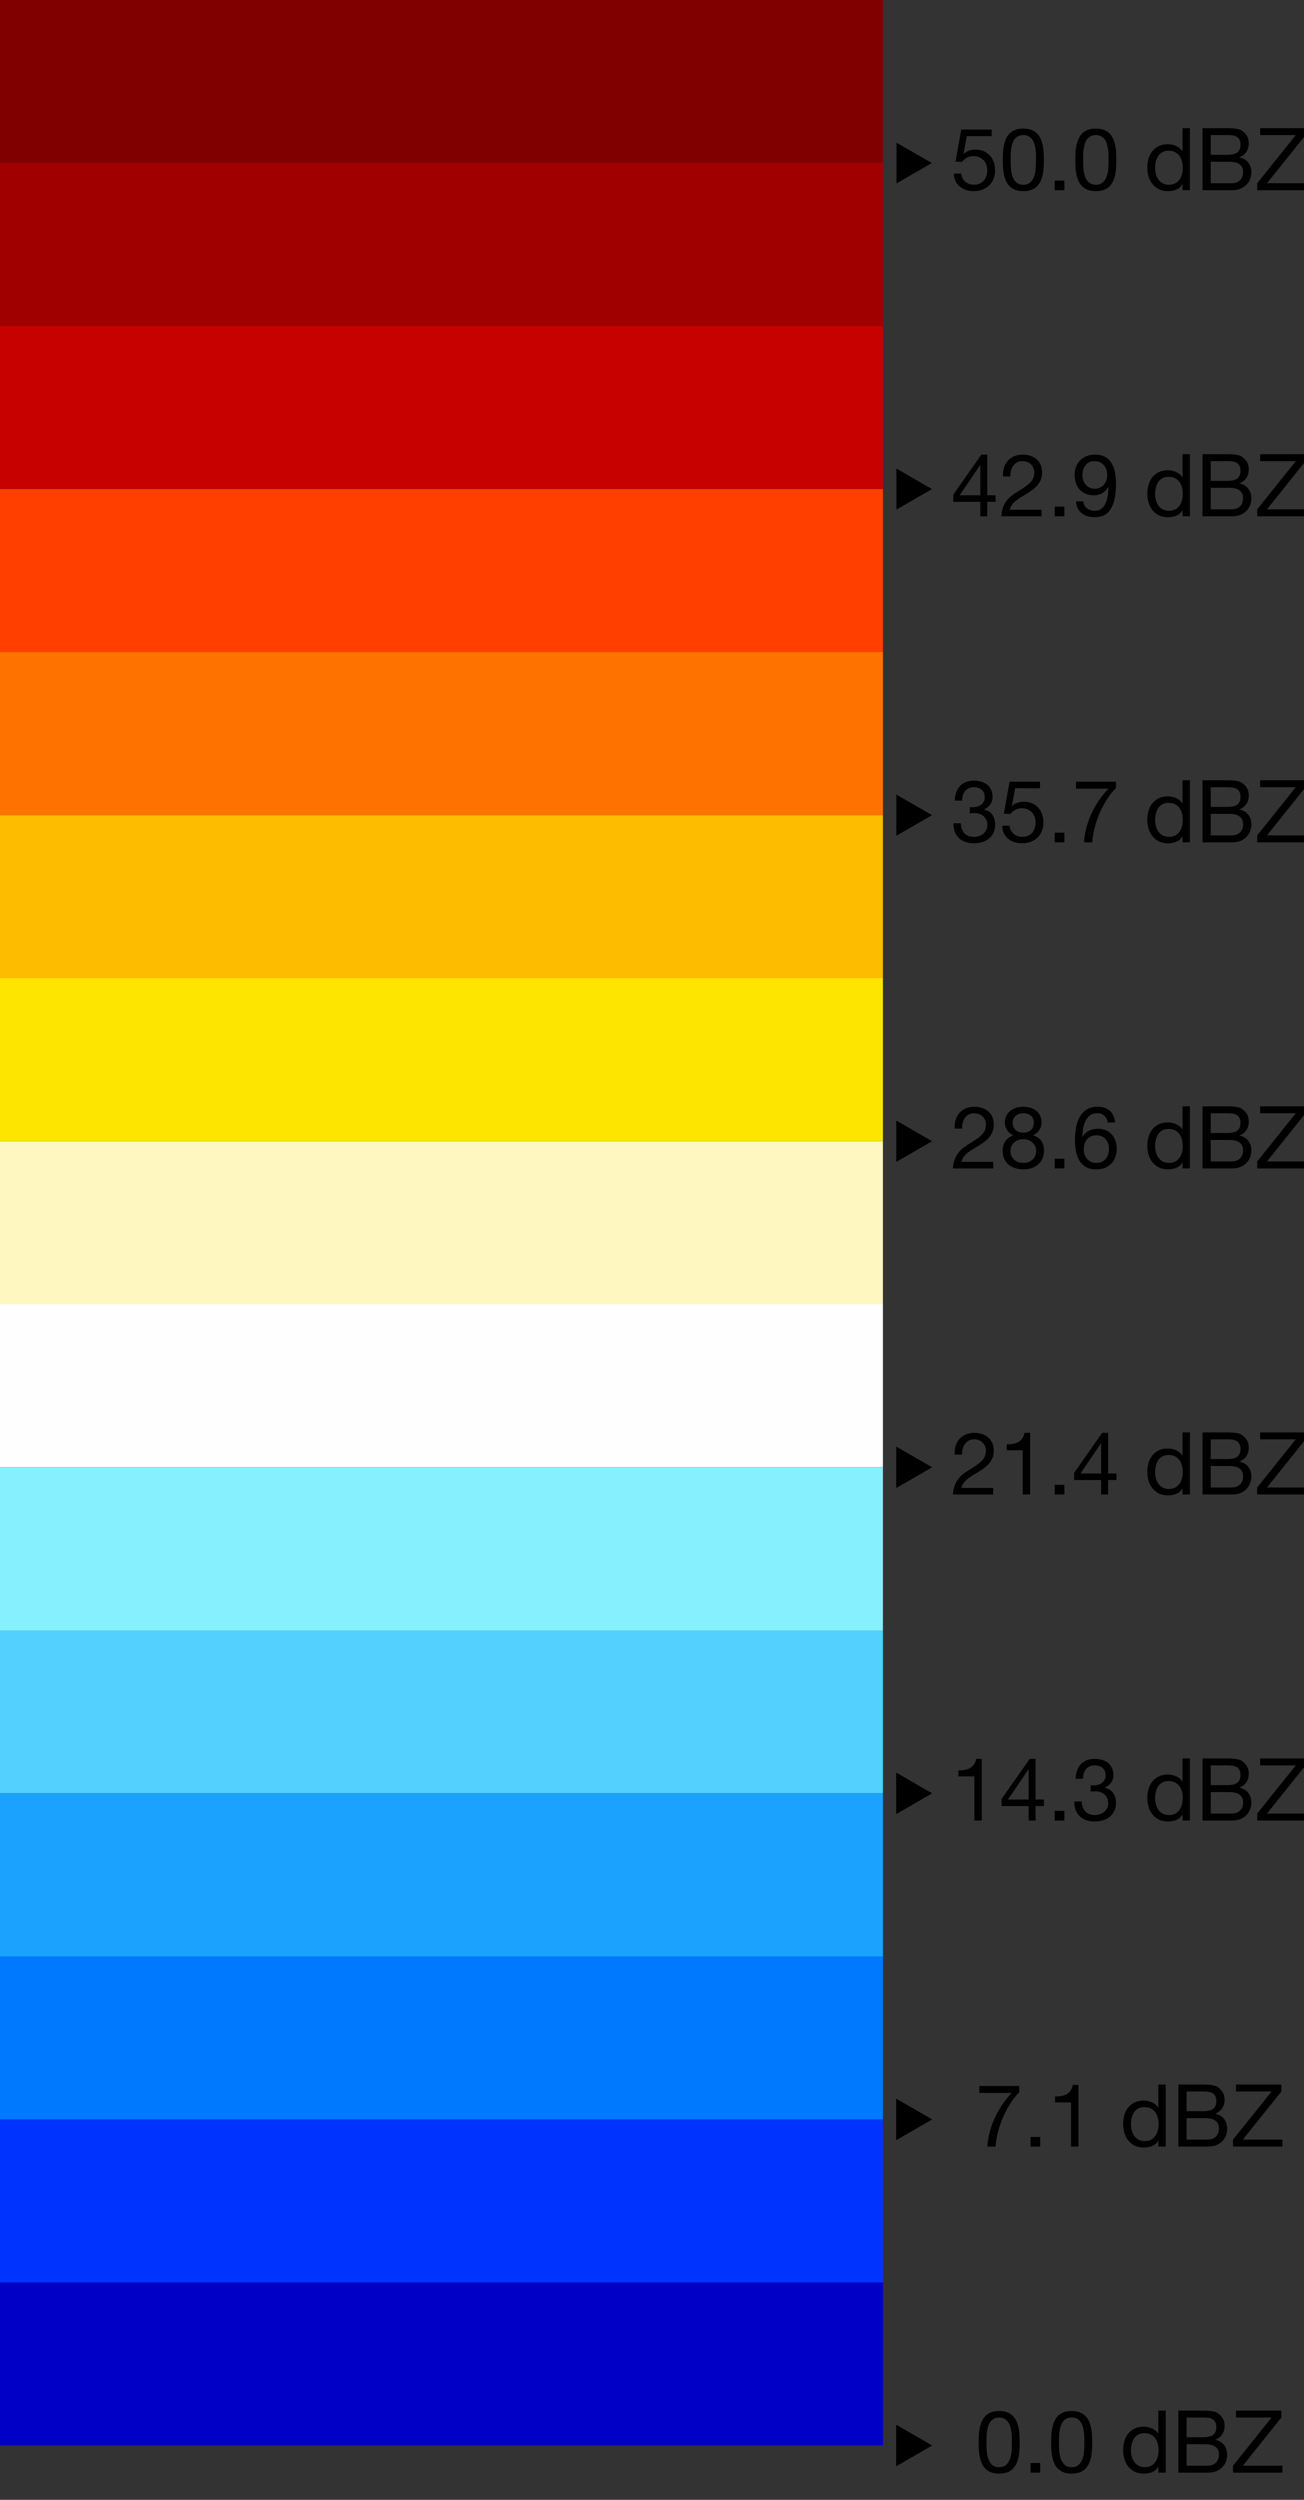 <?xml version="1.0" encoding="UTF-8"?>
<svg xmlns="http://www.w3.org/2000/svg" xmlns:xlink="http://www.w3.org/1999/xlink" width="960pt" height="1840pt" viewBox="0 0 960 1840" version="1.1">
<rect x="0" y="0" width="960" height="1840" fill="#333333" stroke="none"/>
<defs>
<g>
<symbol overflow="visible" id="glyph0-0">
<path style="stroke:none;" d="M 26.176 -42.625 L 6.527 -42.625 L 6.527 -3.008 L 26.176 -3.008 Z M 29.441 -45.566 L 29.441 -0.062 L 3.266 -0.062 L 3.266 -45.566 Z M 29.441 -45.566 "/>
</symbol>
<symbol overflow="visible" id="glyph0-1">
<g>
</g>
</symbol>
<symbol overflow="visible" id="glyph0-2">
<path style="stroke:none;" d="M 8.449 -22.336 C 8.449 -23.445 8.457 -24.672 8.48 -26.016 C 8.5 -27.359 8.609 -28.703 8.801 -30.047 C 8.992 -31.391 9.27 -32.703 9.633 -33.984 C 9.996 -35.266 10.527 -36.383 11.23 -37.344 C 11.934 -38.305 12.82 -39.082 13.887 -39.68 C 14.953 -40.277 16.258 -40.574 17.793 -40.574 C 19.328 -40.574 20.629 -40.277 21.695 -39.68 C 22.762 -39.082 23.648 -38.305 24.352 -37.344 C 25.055 -36.383 25.59 -35.266 25.953 -33.984 C 26.316 -32.703 26.594 -31.391 26.785 -30.047 C 26.977 -28.703 27.082 -27.359 27.105 -26.016 C 27.125 -24.672 27.137 -23.445 27.137 -22.336 C 27.137 -20.629 27.082 -18.719 26.977 -16.609 C 26.871 -14.496 26.527 -12.512 25.953 -10.656 C 25.375 -8.801 24.449 -7.23 23.168 -5.953 C 21.887 -4.672 20.098 -4.031 17.793 -4.031 C 15.488 -4.031 13.695 -4.672 12.414 -5.953 C 11.137 -7.23 10.207 -8.801 9.633 -10.656 C 9.055 -12.512 8.715 -14.496 8.609 -16.609 C 8.5 -18.719 8.449 -20.629 8.449 -22.336 Z M 2.688 -22.273 C 2.688 -20.609 2.73 -18.879 2.816 -17.09 C 2.902 -15.297 3.113 -13.547 3.457 -11.84 C 3.797 -10.133 4.289 -8.523 4.93 -7.008 C 5.57 -5.492 6.441 -4.16 7.551 -3.008 C 8.66 -1.855 10.059 -0.949 11.742 -0.289 C 13.43 0.371 15.445 0.703 17.793 0.703 C 20.184 0.703 22.207 0.375 23.871 -0.289 C 25.535 -0.949 26.922 -1.855 28.031 -3.008 C 29.141 -4.16 30.016 -5.492 30.656 -7.008 C 31.297 -8.523 31.785 -10.133 32.129 -11.84 C 32.469 -13.547 32.684 -15.297 32.77 -17.09 C 32.855 -18.879 32.895 -20.609 32.895 -22.273 C 32.895 -23.938 32.852 -25.664 32.77 -27.457 C 32.684 -29.25 32.469 -30.996 32.129 -32.703 C 31.785 -34.41 31.297 -36.031 30.656 -37.566 C 30.016 -39.102 29.141 -40.449 28.031 -41.602 C 26.922 -42.754 25.523 -43.668 23.84 -44.352 C 22.156 -45.035 20.137 -45.375 17.793 -45.375 C 15.445 -45.375 13.43 -45.035 11.742 -44.352 C 10.059 -43.668 8.66 -42.754 7.551 -41.602 C 6.441 -40.449 5.566 -39.105 4.93 -37.566 C 4.289 -36.031 3.797 -34.41 3.457 -32.703 C 3.113 -30.996 2.902 -29.246 2.816 -27.457 C 2.73 -25.664 2.688 -23.938 2.688 -22.273 Z M 2.688 -22.273 "/>
</symbol>
<symbol overflow="visible" id="glyph0-3">
<path style="stroke:none;" d="M 5.312 -7.105 L 5.312 0 L 12.414 0 L 12.414 -7.105 Z M 5.312 -7.105 "/>
</symbol>
<symbol overflow="visible" id="glyph0-4">
<path style="stroke:none;" d="M 8.062 -16.258 C 8.062 -17.879 8.234 -19.457 8.574 -20.992 C 8.918 -22.527 9.473 -23.895 10.238 -25.09 C 11.008 -26.285 12.031 -27.242 13.312 -27.969 C 14.594 -28.695 16.148 -29.055 17.984 -29.055 C 19.863 -29.055 21.461 -28.703 22.785 -28 C 24.105 -27.297 25.184 -26.367 26.016 -25.215 C 26.848 -24.062 27.457 -22.73 27.84 -21.215 C 28.223 -19.699 28.414 -18.133 28.414 -16.512 C 28.414 -14.977 28.234 -13.461 27.871 -11.969 C 27.508 -10.477 26.922 -9.141 26.113 -7.969 C 25.301 -6.793 24.258 -5.844 22.977 -5.121 C 21.695 -4.395 20.137 -4.031 18.305 -4.031 C 16.555 -4.031 15.031 -4.375 13.727 -5.055 C 12.426 -5.738 11.359 -6.656 10.527 -7.809 C 9.695 -8.961 9.078 -10.273 8.672 -11.742 C 8.266 -13.215 8.062 -14.719 8.062 -16.258 Z M 33.664 0 L 33.664 -45.695 L 28.223 -45.695 L 28.223 -28.672 L 28.098 -28.672 C 27.5 -29.652 26.762 -30.477 25.887 -31.137 C 25.012 -31.797 24.086 -32.332 23.105 -32.734 C 22.125 -33.141 21.141 -33.43 20.16 -33.602 C 19.18 -33.77 18.262 -33.855 17.406 -33.855 C 14.891 -33.855 12.684 -33.398 10.785 -32.48 C 8.887 -31.562 7.309 -30.324 6.047 -28.77 C 4.789 -27.211 3.852 -25.387 3.23 -23.297 C 2.613 -21.207 2.305 -18.988 2.305 -16.641 C 2.305 -14.293 2.625 -12.074 3.266 -9.984 C 3.906 -7.895 4.852 -6.059 6.113 -4.48 C 7.371 -2.902 8.949 -1.645 10.848 -0.703 C 12.746 0.234 14.977 0.703 17.535 0.703 C 19.84 0.703 21.953 0.297 23.871 -0.512 C 25.793 -1.324 27.199 -2.645 28.098 -4.48 L 28.223 -4.48 L 28.223 0 Z M 33.664 0 "/>
</symbol>
<symbol overflow="visible" id="glyph0-5">
<path style="stroke:none;" d="M 11.07 -26.047 L 11.07 -40.574 L 23.23 -40.574 C 24.555 -40.574 25.801 -40.5 26.977 -40.352 C 28.148 -40.203 29.184 -39.871 30.078 -39.359 C 30.977 -38.848 31.68 -38.121 32.191 -37.184 C 32.703 -36.246 32.961 -34.965 32.961 -33.344 C 32.961 -30.91 32.203 -29.09 30.688 -27.871 C 29.172 -26.656 26.688 -26.047 23.23 -26.047 Z M 4.992 -45.695 L 4.992 0 L 27.07 0 C 29.332 0 31.328 -0.375 33.055 -1.121 C 34.785 -1.867 36.234 -2.848 37.406 -4.062 C 38.582 -5.281 39.465 -6.676 40.062 -8.258 C 40.66 -9.836 40.961 -11.457 40.961 -13.121 C 40.961 -15.938 40.215 -18.324 38.719 -20.289 C 37.227 -22.25 35.07 -23.531 32.258 -24.129 L 32.258 -24.258 C 34.434 -25.109 36.105 -26.422 37.281 -28.191 C 38.453 -29.961 39.039 -32.062 39.039 -34.496 C 39.039 -36.801 38.516 -38.742 37.473 -40.32 C 36.426 -41.898 35.156 -43.137 33.664 -44.031 C 32.98 -44.457 32.16 -44.777 31.199 -44.992 C 30.238 -45.207 29.207 -45.367 28.098 -45.473 C 26.988 -45.578 25.867 -45.645 24.734 -45.664 C 23.605 -45.684 22.551 -45.695 21.566 -45.695 Z M 11.07 -5.121 L 11.07 -20.93 L 24.961 -20.93 C 26.242 -20.93 27.477 -20.812 28.672 -20.574 C 29.867 -20.34 30.922 -19.938 31.84 -19.359 C 32.758 -18.785 33.492 -18.004 34.047 -17.023 C 34.602 -16.043 34.879 -14.805 34.879 -13.312 C 34.879 -10.754 34.121 -8.746 32.609 -7.297 C 31.094 -5.844 28.992 -5.121 26.305 -5.121 Z M 11.07 -5.121 "/>
</symbol>
<symbol overflow="visible" id="glyph0-6">
<path style="stroke:none;" d="M 1.406 -5.121 L 1.406 0 L 37.762 0 L 37.762 -5.121 L 8.641 -5.121 L 36.992 -40.574 L 36.992 -45.695 L 3.586 -45.695 L 3.586 -40.574 L 29.824 -40.574 Z M 1.406 -5.121 "/>
</symbol>
<symbol overflow="visible" id="glyph0-7">
<path style="stroke:none;" d="M 32.574 -39.938 L 32.574 -44.609 L 3.199 -44.609 L 3.199 -39.488 L 27.008 -39.488 C 24.617 -36.973 22.391 -34.219 20.32 -31.23 C 18.25 -28.246 16.426 -25.078 14.848 -21.727 C 13.27 -18.379 11.98 -14.879 10.977 -11.23 C 9.973 -7.582 9.344 -3.84 9.09 0 L 15.168 0 C 15.383 -3.543 15.98 -7.188 16.961 -10.945 C 17.941 -14.699 19.211 -18.348 20.77 -21.887 C 22.324 -25.43 24.105 -28.758 26.113 -31.871 C 28.117 -34.988 30.273 -37.676 32.574 -39.938 Z M 32.574 -39.938 "/>
</symbol>
<symbol overflow="visible" id="glyph0-8">
<path style="stroke:none;" d="M 22.785 0 L 22.785 -45.375 L 18.625 -45.375 C 18.324 -43.668 17.77 -42.262 16.961 -41.152 C 16.148 -40.043 15.156 -39.168 13.984 -38.527 C 12.812 -37.887 11.5 -37.449 10.047 -37.215 C 8.598 -36.98 7.105 -36.863 5.566 -36.863 L 5.566 -32.512 L 17.344 -32.512 L 17.344 0 Z M 22.785 0 "/>
</symbol>
<symbol overflow="visible" id="glyph0-9">
<path style="stroke:none;" d="M 21.695 -15.426 L 6.465 -15.426 L 21.566 -37.633 L 21.695 -37.633 Z M 26.816 -15.426 L 26.816 -45.375 L 22.465 -45.375 L 1.793 -15.871 L 1.793 -10.625 L 21.695 -10.625 L 21.695 0 L 26.816 0 L 26.816 -10.625 L 32.961 -10.625 L 32.961 -15.426 Z M 26.816 -15.426 "/>
</symbol>
<symbol overflow="visible" id="glyph0-10">
<path style="stroke:none;" d="M 13.953 -25.922 L 13.953 -21.312 C 14.977 -21.441 16.062 -21.504 17.215 -21.504 C 18.582 -21.504 19.852 -21.324 21.023 -20.961 C 22.195 -20.598 23.211 -20.043 24.062 -19.297 C 24.918 -18.551 25.602 -17.633 26.113 -16.543 C 26.625 -15.457 26.879 -14.207 26.879 -12.801 C 26.879 -11.434 26.613 -10.207 26.078 -9.121 C 25.547 -8.031 24.832 -7.113 23.938 -6.367 C 23.039 -5.621 21.996 -5.047 20.801 -4.641 C 19.605 -4.234 18.348 -4.031 17.023 -4.031 C 13.91 -4.031 11.543 -4.961 9.922 -6.816 C 8.301 -8.672 7.445 -11.07 7.359 -14.016 L 1.922 -14.016 C 1.879 -11.668 2.207 -9.578 2.91 -7.742 C 3.617 -5.91 4.629 -4.363 5.953 -3.105 C 7.273 -1.848 8.875 -0.895 10.754 -0.258 C 12.629 0.383 14.719 0.703 17.023 0.703 C 19.156 0.703 21.172 0.414 23.07 -0.16 C 24.969 -0.734 26.625 -1.602 28.031 -2.754 C 29.441 -3.906 30.559 -5.344 31.391 -7.07 C 32.223 -8.801 32.641 -10.793 32.641 -13.055 C 32.641 -15.785 31.969 -18.156 30.625 -20.16 C 29.281 -22.164 27.223 -23.465 24.449 -24.062 L 24.449 -24.191 C 26.242 -25.004 27.734 -26.199 28.93 -27.777 C 30.125 -29.355 30.719 -31.168 30.719 -33.215 C 30.719 -35.305 30.367 -37.121 29.664 -38.656 C 28.961 -40.191 27.988 -41.449 26.754 -42.434 C 25.516 -43.414 24.055 -44.148 22.367 -44.641 C 20.684 -45.133 18.859 -45.375 16.895 -45.375 C 14.633 -45.375 12.641 -45.012 10.91 -44.289 C 9.184 -43.562 7.742 -42.559 6.594 -41.281 C 5.441 -40 4.555 -38.465 3.938 -36.672 C 3.316 -34.879 2.965 -32.895 2.879 -30.719 L 8.32 -30.719 C 8.32 -32.043 8.492 -33.301 8.832 -34.496 C 9.172 -35.691 9.695 -36.734 10.398 -37.633 C 11.102 -38.527 12 -39.242 13.09 -39.777 C 14.176 -40.309 15.445 -40.574 16.895 -40.574 C 19.199 -40.574 21.121 -39.969 22.656 -38.754 C 24.191 -37.535 24.961 -35.711 24.961 -33.281 C 24.961 -32.086 24.727 -31.02 24.258 -30.078 C 23.789 -29.141 23.156 -28.363 22.367 -27.742 C 21.578 -27.125 20.66 -26.656 19.617 -26.336 C 18.57 -26.016 17.473 -25.855 16.32 -25.855 L 15.168 -25.855 C 14.953 -25.855 14.742 -25.855 14.527 -25.855 C 14.355 -25.855 14.164 -25.879 13.953 -25.922 Z M 13.953 -25.922 "/>
</symbol>
<symbol overflow="visible" id="glyph0-11">
<path style="stroke:none;" d="M 2.816 -29.312 L 8.258 -29.312 C 8.215 -30.676 8.352 -32.031 8.672 -33.375 C 8.992 -34.719 9.516 -35.926 10.238 -36.992 C 10.965 -38.059 11.895 -38.922 13.023 -39.586 C 14.156 -40.246 15.508 -40.574 17.09 -40.574 C 18.285 -40.574 19.414 -40.383 20.48 -40 C 21.547 -39.617 22.477 -39.062 23.266 -38.336 C 24.055 -37.609 24.684 -36.746 25.152 -35.742 C 25.621 -34.742 25.855 -33.621 25.855 -32.383 C 25.855 -30.805 25.609 -29.418 25.121 -28.223 C 24.629 -27.027 23.902 -25.922 22.945 -24.895 C 21.984 -23.871 20.777 -22.859 19.328 -21.855 C 17.879 -20.852 16.191 -19.754 14.273 -18.559 C 12.695 -17.621 11.18 -16.617 9.727 -15.551 C 8.277 -14.484 6.977 -13.246 5.824 -11.84 C 4.672 -10.434 3.723 -8.777 2.977 -6.879 C 2.23 -4.98 1.75 -2.688 1.535 0 L 31.168 0 L 31.168 -4.801 L 7.871 -4.801 C 8.129 -6.207 8.672 -7.457 9.504 -8.543 C 10.336 -9.633 11.34 -10.645 12.512 -11.586 C 13.684 -12.523 14.977 -13.406 16.383 -14.238 C 17.793 -15.07 19.199 -15.914 20.609 -16.77 C 22.016 -17.664 23.383 -18.602 24.703 -19.586 C 26.027 -20.566 27.199 -21.664 28.223 -22.879 C 29.246 -24.094 30.07 -25.473 30.688 -27.008 C 31.305 -28.543 31.617 -30.316 31.617 -32.32 C 31.617 -34.453 31.242 -36.332 30.496 -37.953 C 29.75 -39.574 28.734 -40.93 27.457 -42.016 C 26.176 -43.105 24.672 -43.938 22.945 -44.512 C 21.215 -45.09 19.371 -45.375 17.406 -45.375 C 15.02 -45.375 12.887 -44.969 11.008 -44.16 C 9.129 -43.348 7.562 -42.23 6.305 -40.801 C 5.047 -39.371 4.117 -37.676 3.52 -35.711 C 2.922 -33.75 2.688 -31.617 2.816 -29.312 Z M 2.816 -29.312 "/>
</symbol>
<symbol overflow="visible" id="glyph0-12">
<path style="stroke:none;" d="M 9.922 -33.602 C 9.922 -34.754 10.133 -35.754 10.559 -36.609 C 10.984 -37.461 11.551 -38.188 12.258 -38.785 C 12.961 -39.383 13.801 -39.828 14.785 -40.129 C 15.766 -40.426 16.789 -40.574 17.855 -40.574 C 20.074 -40.574 21.898 -39.988 23.328 -38.816 C 24.758 -37.645 25.473 -35.902 25.473 -33.602 C 25.473 -31.297 24.77 -29.504 23.359 -28.223 C 21.953 -26.945 20.16 -26.305 17.984 -26.305 C 16.875 -26.305 15.828 -26.453 14.848 -26.754 C 13.867 -27.051 13.012 -27.5 12.289 -28.098 C 11.562 -28.695 10.988 -29.449 10.559 -30.367 C 10.133 -31.285 9.922 -32.363 9.922 -33.602 Z M 4.16 -33.793 C 4.16 -31.746 4.734 -29.855 5.887 -28.129 C 7.039 -26.398 8.574 -25.152 10.496 -24.383 C 7.938 -23.488 5.973 -22.047 4.609 -20.062 C 3.242 -18.078 2.559 -15.742 2.559 -13.055 C 2.559 -10.75 2.953 -8.734 3.742 -7.008 C 4.531 -5.281 5.621 -3.84 7.008 -2.688 C 8.395 -1.535 10.027 -0.684 11.902 -0.129 C 13.781 0.426 15.809 0.703 17.984 0.703 C 20.074 0.703 22.039 0.406 23.871 -0.191 C 25.707 -0.789 27.297 -1.676 28.641 -2.848 C 29.984 -4.02 31.051 -5.461 31.84 -7.168 C 32.629 -8.875 33.023 -10.836 33.023 -13.055 C 33.023 -15.871 32.363 -18.25 31.039 -20.191 C 29.719 -22.133 27.691 -23.531 24.961 -24.383 C 26.879 -25.238 28.406 -26.508 29.535 -28.191 C 30.668 -29.879 31.23 -31.742 31.23 -33.793 C 31.23 -35.242 30.977 -36.66 30.465 -38.047 C 29.953 -39.434 29.152 -40.672 28.062 -41.762 C 26.977 -42.848 25.559 -43.723 23.809 -44.383 C 22.059 -45.047 19.945 -45.375 17.473 -45.375 C 15.723 -45.375 14.047 -45.121 12.449 -44.609 C 10.848 -44.098 9.43 -43.348 8.191 -42.367 C 6.953 -41.387 5.973 -40.18 5.246 -38.754 C 4.523 -37.324 4.16 -35.668 4.16 -33.793 Z M 8.32 -12.801 C 8.32 -14.121 8.566 -15.316 9.055 -16.383 C 9.547 -17.449 10.23 -18.367 11.105 -19.137 C 11.98 -19.902 13.004 -20.492 14.176 -20.895 C 15.348 -21.301 16.598 -21.504 17.922 -21.504 C 19.199 -21.504 20.406 -21.281 21.535 -20.832 C 22.668 -20.383 23.66 -19.777 24.512 -19.008 C 25.367 -18.238 26.039 -17.332 26.527 -16.289 C 27.02 -15.242 27.266 -14.102 27.266 -12.863 C 27.266 -11.582 27.039 -10.41 26.594 -9.344 C 26.145 -8.277 25.504 -7.348 24.672 -6.559 C 23.84 -5.77 22.859 -5.152 21.727 -4.703 C 20.598 -4.254 19.348 -4.031 17.984 -4.031 C 15.168 -4.031 12.852 -4.812 11.039 -6.367 C 9.227 -7.926 8.32 -10.07 8.32 -12.801 Z M 8.32 -12.801 "/>
</symbol>
<symbol overflow="visible" id="glyph0-13">
<path style="stroke:none;" d="M 26.496 -33.793 L 31.938 -33.793 C 31.594 -37.547 30.316 -40.414 28.098 -42.398 C 25.879 -44.383 22.891 -45.375 19.137 -45.375 C 15.895 -45.375 13.207 -44.691 11.07 -43.328 C 8.938 -41.961 7.23 -40.148 5.953 -37.887 C 4.672 -35.625 3.766 -33.035 3.23 -30.113 C 2.699 -27.191 2.434 -24.172 2.434 -21.055 C 2.434 -18.668 2.613 -16.191 2.977 -13.633 C 3.34 -11.074 4.074 -8.727 5.184 -6.594 C 6.293 -4.461 7.871 -2.711 9.922 -1.344 C 11.969 0.02 14.676 0.703 18.047 0.703 C 20.906 0.703 23.309 0.223 25.246 -0.734 C 27.188 -1.695 28.746 -2.91 29.922 -4.383 C 31.094 -5.855 31.938 -7.488 32.449 -9.281 C 32.961 -11.074 33.215 -12.801 33.215 -14.465 C 33.215 -16.555 32.895 -18.496 32.258 -20.289 C 31.617 -22.082 30.711 -23.637 29.535 -24.961 C 28.363 -26.281 26.91 -27.316 25.184 -28.062 C 23.457 -28.809 21.504 -29.184 19.328 -29.184 C 16.852 -29.184 14.668 -28.715 12.77 -27.777 C 10.871 -26.836 9.281 -25.324 8 -23.23 L 7.871 -23.359 C 7.914 -25.109 8.086 -26.988 8.383 -28.992 C 8.684 -30.996 9.227 -32.863 10.016 -34.594 C 10.805 -36.32 11.902 -37.75 13.312 -38.879 C 14.719 -40.012 16.574 -40.574 18.879 -40.574 C 21.055 -40.574 22.805 -39.957 24.129 -38.719 C 25.449 -37.48 26.238 -35.84 26.496 -33.793 Z M 18.305 -24.383 C 19.84 -24.383 21.184 -24.105 22.336 -23.551 C 23.488 -22.996 24.449 -22.262 25.215 -21.344 C 25.984 -20.426 26.551 -19.34 26.91 -18.078 C 27.273 -16.82 27.457 -15.488 27.457 -14.078 C 27.457 -12.758 27.254 -11.488 26.848 -10.273 C 26.441 -9.055 25.855 -7.98 25.09 -7.039 C 24.32 -6.102 23.371 -5.367 22.238 -4.832 C 21.109 -4.297 19.797 -4.031 18.305 -4.031 C 16.812 -4.031 15.477 -4.297 14.305 -4.832 C 13.133 -5.367 12.148 -6.078 11.359 -6.977 C 10.57 -7.871 9.961 -8.938 9.535 -10.176 C 9.109 -11.414 8.895 -12.734 8.895 -14.145 C 8.895 -15.551 9.098 -16.887 9.504 -18.145 C 9.91 -19.402 10.516 -20.492 11.328 -21.406 C 12.141 -22.324 13.121 -23.051 14.273 -23.586 C 15.426 -24.117 16.77 -24.383 18.305 -24.383 Z M 18.305 -24.383 "/>
</symbol>
<symbol overflow="visible" id="glyph0-14">
<path style="stroke:none;" d="M 30.078 -39.809 L 30.078 -44.609 L 7.68 -44.609 L 3.457 -21.055 L 8.129 -20.801 C 9.195 -22.082 10.422 -23.113 11.809 -23.902 C 13.195 -24.691 14.785 -25.09 16.574 -25.09 C 18.113 -25.09 19.508 -24.832 20.77 -24.32 C 22.027 -23.809 23.105 -23.094 24 -22.176 C 24.895 -21.258 25.59 -20.172 26.078 -18.91 C 26.57 -17.652 26.816 -16.277 26.816 -14.785 C 26.816 -12.992 26.559 -11.426 26.047 -10.078 C 25.535 -8.734 24.844 -7.617 23.969 -6.719 C 23.094 -5.824 22.07 -5.152 20.895 -4.703 C 19.723 -4.254 18.496 -4.031 17.215 -4.031 C 15.852 -4.031 14.602 -4.234 13.473 -4.641 C 12.34 -5.047 11.359 -5.621 10.527 -6.367 C 9.695 -7.113 9.035 -7.988 8.543 -8.992 C 8.055 -9.996 7.766 -11.07 7.68 -12.223 L 2.238 -12.223 C 2.281 -10.176 2.688 -8.34 3.457 -6.719 C 4.223 -5.098 5.27 -3.742 6.594 -2.656 C 7.914 -1.566 9.441 -0.734 11.168 -0.16 C 12.895 0.414 14.742 0.703 16.703 0.703 C 19.348 0.703 21.664 0.289 23.648 -0.543 C 25.633 -1.375 27.285 -2.496 28.609 -3.902 C 29.93 -5.312 30.922 -6.922 31.586 -8.734 C 32.246 -10.547 32.574 -12.414 32.574 -14.336 C 32.574 -16.938 32.191 -19.211 31.426 -21.152 C 30.656 -23.094 29.609 -24.715 28.289 -26.016 C 26.965 -27.316 25.406 -28.289 23.617 -28.93 C 21.824 -29.57 19.926 -29.887 17.922 -29.887 C 16.383 -29.887 14.836 -29.621 13.281 -29.09 C 11.723 -28.555 10.453 -27.734 9.473 -26.625 L 9.344 -26.754 L 11.777 -39.809 Z M 30.078 -39.809 "/>
</symbol>
<symbol overflow="visible" id="glyph0-15">
<path style="stroke:none;" d="M 8.574 -10.945 L 3.137 -10.945 C 3.477 -7.02 4.906 -4.098 7.426 -2.176 C 9.941 -0.258 13.098 0.703 16.895 0.703 C 22.398 0.703 26.398 -1.398 28.895 -5.602 C 31.391 -9.805 32.641 -15.828 32.641 -23.68 C 32.641 -27.988 32.223 -31.543 31.391 -34.336 C 30.559 -37.129 29.441 -39.34 28.031 -40.961 C 26.625 -42.582 24.98 -43.723 23.105 -44.383 C 21.227 -45.047 19.223 -45.375 17.09 -45.375 C 14.914 -45.375 12.906 -45.012 11.07 -44.289 C 9.238 -43.562 7.66 -42.551 6.336 -41.246 C 5.012 -39.945 3.988 -38.391 3.266 -36.574 C 2.539 -34.762 2.176 -32.77 2.176 -30.594 C 2.176 -28.375 2.484 -26.324 3.105 -24.449 C 3.723 -22.57 4.641 -20.969 5.855 -19.648 C 7.07 -18.324 8.574 -17.289 10.367 -16.543 C 12.16 -15.797 14.207 -15.426 16.512 -15.426 C 18.73 -15.426 20.777 -15.988 22.656 -17.121 C 24.535 -18.25 25.984 -19.777 27.008 -21.695 L 27.137 -21.566 C 26.965 -15.637 26.047 -11.23 24.383 -8.352 C 22.719 -5.473 20.223 -4.031 16.895 -4.031 C 14.719 -4.031 12.844 -4.629 11.266 -5.824 C 9.688 -7.02 8.789 -8.727 8.574 -10.945 Z M 26.176 -30.207 C 26.176 -28.887 25.961 -27.617 25.535 -26.398 C 25.109 -25.184 24.492 -24.117 23.68 -23.199 C 22.871 -22.281 21.887 -21.559 20.734 -21.023 C 19.582 -20.492 18.305 -20.223 16.895 -20.223 C 15.574 -20.223 14.367 -20.492 13.281 -21.023 C 12.191 -21.559 11.254 -22.273 10.465 -23.168 C 9.676 -24.062 9.055 -25.09 8.609 -26.238 C 8.16 -27.391 7.938 -28.586 7.938 -29.824 C 7.938 -31.23 8.098 -32.574 8.414 -33.855 C 8.734 -35.137 9.246 -36.277 9.953 -37.281 C 10.656 -38.281 11.574 -39.082 12.703 -39.68 C 13.836 -40.277 15.211 -40.574 16.832 -40.574 C 18.367 -40.574 19.711 -40.297 20.863 -39.742 C 22.016 -39.188 22.988 -38.434 23.777 -37.473 C 24.566 -36.512 25.164 -35.414 25.566 -34.176 C 25.973 -32.938 26.176 -31.617 26.176 -30.207 Z M 26.176 -30.207 "/>
</symbol>
</g>
</defs>
<g id="surface1">
<path style=" stroke:none;fill-rule:nonzero;fill:rgb(50.196%,0%,0%);fill-opacity:1;" d="M 0 0 L 650 0 L 650 120 L 0 120 Z M 0 0 "/>
<path style=" stroke:none;fill-rule:nonzero;fill:rgb(62.745%,0%,0%);fill-opacity:1;" d="M 0 120 L 650 120 L 650 240 L 0 240 Z M 0 120 "/>
<path style=" stroke:none;fill-rule:nonzero;fill:rgb(78.039%,0%,0%);fill-opacity:1;" d="M 0 240 L 650 240 L 650 360 L 0 360 Z M 0 240 "/>
<path style=" stroke:none;fill-rule:nonzero;fill:rgb(99.608%,24.706%,0%);fill-opacity:1;" d="M 0 360 L 650 360 L 650 480 L 0 480 Z M 0 360 "/>
<path style=" stroke:none;fill-rule:nonzero;fill:rgb(99.608%,45.098%,0%);fill-opacity:1;" d="M 0 480 L 650 480 L 650 600 L 0 600 Z M 0 480 "/>
<path style=" stroke:none;fill-rule:nonzero;fill:rgb(99.608%,73.725%,0%);fill-opacity:1;" d="M 0 600 L 650 600 L 650 720 L 0 720 Z M 0 600 "/>
<path style=" stroke:none;fill-rule:nonzero;fill:rgb(99.608%,89.804%,0%);fill-opacity:1;" d="M 0 720 L 650 720 L 650 840 L 0 840 Z M 0 720 "/>
<path style=" stroke:none;fill-rule:nonzero;fill:rgb(99.608%,96.863%,75.294%);fill-opacity:1;" d="M 0 840 L 650 840 L 650 960 L 0 960 Z M 0 840 "/>
<path style=" stroke:none;fill-rule:nonzero;fill:rgb(99.608%,99.608%,99.608%);fill-opacity:1;" d="M 0 960 L 650 960 L 650 1080 L 0 1080 Z M 0 960 "/>
<path style=" stroke:none;fill-rule:nonzero;fill:rgb(52.549%,94.118%,99.608%);fill-opacity:1;" d="M 0 1080 L 650 1080 L 650 1200 L 0 1200 Z M 0 1080 "/>
<path style=" stroke:none;fill-rule:nonzero;fill:rgb(32.549%,81.569%,99.608%);fill-opacity:1;" d="M 0 1200 L 650 1200 L 650 1320 L 0 1320 Z M 0 1200 "/>
<path style=" stroke:none;fill-rule:nonzero;fill:rgb(10.196%,63.529%,99.608%);fill-opacity:1;" d="M 0 1320 L 650 1320 L 650 1440 L 0 1440 Z M 0 1320 "/>
<path style=" stroke:none;fill-rule:nonzero;fill:rgb(0%,47.451%,99.608%);fill-opacity:1;" d="M 0 1440 L 650 1440 L 650 1560 L 0 1560 Z M 0 1440 "/>
<path style=" stroke:none;fill-rule:nonzero;fill:rgb(0%,20.392%,99.608%);fill-opacity:1;" d="M 0 1560 L 650 1560 L 650 1680 L 0 1680 Z M 0 1560 "/>
<path style=" stroke:none;fill-rule:nonzero;fill:rgb(0%,0%,78.039%);fill-opacity:1;" d="M 0 1680 L 650 1680 L 650 1800 L 0 1800 Z M 0 1680 "/>
<g style="fill:rgb(0%,0%,0%);fill-opacity:1;">
  <use xlink:href="#glyph0-1" x="700" y="1820"/>
  <use xlink:href="#glyph0-2" x="717.792" y="1820"/>
  <use xlink:href="#glyph0-3" x="753.376" y="1820"/>
  <use xlink:href="#glyph0-2" x="771.168" y="1820"/>
  <use xlink:href="#glyph0-1" x="806.752" y="1820"/>
  <use xlink:href="#glyph0-4" x="824.544" y="1820"/>
  <use xlink:href="#glyph0-5" x="862.496" y="1820"/>
  <use xlink:href="#glyph0-6" x="906.336" y="1820"/>
</g>
<path style=" stroke:none;fill-rule:nonzero;fill:rgb(0%,0%,0%);fill-opacity:1;" d="M 660 1785 L 660 1815 L 685.98 1800 Z M 660 1785 "/>
<g style="fill:rgb(0%,0%,0%);fill-opacity:1;">
  <use xlink:href="#glyph0-1" x="700" y="1580"/>
  <use xlink:href="#glyph0-7" x="717.792" y="1580"/>
  <use xlink:href="#glyph0-3" x="753.376" y="1580"/>
  <use xlink:href="#glyph0-8" x="771.168" y="1580"/>
  <use xlink:href="#glyph0-1" x="806.752" y="1580"/>
  <use xlink:href="#glyph0-4" x="824.544" y="1580"/>
  <use xlink:href="#glyph0-5" x="862.496" y="1580"/>
  <use xlink:href="#glyph0-6" x="906.336" y="1580"/>
</g>
<path style=" stroke:none;fill-rule:nonzero;fill:rgb(0%,0%,0%);fill-opacity:1;" d="M 660 1785 L 660 1815 L 685.98 1800 Z M 660 1545 L 660 1575 L 685.98 1560 Z M 660 1545 "/>
<g style="fill:rgb(0%,0%,0%);fill-opacity:1;">
  <use xlink:href="#glyph0-8" x="700" y="1340"/>
  <use xlink:href="#glyph0-9" x="735.584" y="1340"/>
  <use xlink:href="#glyph0-3" x="771.168" y="1340"/>
  <use xlink:href="#glyph0-10" x="788.96" y="1340"/>
  <use xlink:href="#glyph0-1" x="824.544" y="1340"/>
  <use xlink:href="#glyph0-4" x="842.336" y="1340"/>
  <use xlink:href="#glyph0-5" x="880.288" y="1340"/>
  <use xlink:href="#glyph0-6" x="924.128" y="1340"/>
</g>
<path style=" stroke:none;fill-rule:nonzero;fill:rgb(0%,0%,0%);fill-opacity:1;" d="M 660 1785 L 660 1815 L 685.98 1800 Z M 660 1545 L 660 1575 L 685.98 1560 Z M 660 1305 L 660 1335 L 685.98 1320 Z M 660 1305 "/>
<g style="fill:rgb(0%,0%,0%);fill-opacity:1;">
  <use xlink:href="#glyph0-11" x="700" y="1100"/>
  <use xlink:href="#glyph0-8" x="735.584" y="1100"/>
  <use xlink:href="#glyph0-3" x="771.168" y="1100"/>
  <use xlink:href="#glyph0-9" x="788.96" y="1100"/>
  <use xlink:href="#glyph0-1" x="824.544" y="1100"/>
  <use xlink:href="#glyph0-4" x="842.336" y="1100"/>
  <use xlink:href="#glyph0-5" x="880.288" y="1100"/>
  <use xlink:href="#glyph0-6" x="924.128" y="1100"/>
</g>
<path style=" stroke:none;fill-rule:nonzero;fill:rgb(0%,0%,0%);fill-opacity:1;" d="M 660 1785 L 660 1815 L 685.98 1800 Z M 660 1545 L 660 1575 L 685.98 1560 Z M 660 1305 L 660 1335 L 685.98 1320 Z M 660 1065 L 660 1095 L 685.98 1080 Z M 660 1065 "/>
<g style="fill:rgb(0%,0%,0%);fill-opacity:1;">
  <use xlink:href="#glyph0-11" x="700" y="860"/>
  <use xlink:href="#glyph0-12" x="735.584" y="860"/>
  <use xlink:href="#glyph0-3" x="771.168" y="860"/>
  <use xlink:href="#glyph0-13" x="788.96" y="860"/>
  <use xlink:href="#glyph0-1" x="824.544" y="860"/>
  <use xlink:href="#glyph0-4" x="842.336" y="860"/>
  <use xlink:href="#glyph0-5" x="880.288" y="860"/>
  <use xlink:href="#glyph0-6" x="924.128" y="860"/>
</g>
<path style=" stroke:none;fill-rule:nonzero;fill:rgb(0%,0%,0%);fill-opacity:1;" d="M 660 1785 L 660 1815 L 685.98 1800 Z M 660 1545 L 660 1575 L 685.98 1560 Z M 660 1305 L 660 1335 L 685.98 1320 Z M 660 1065 L 660 1095 L 685.98 1080 Z M 660 825 L 660 855 L 685.98 840 Z M 660 825 "/>
<g style="fill:rgb(0%,0%,0%);fill-opacity:1;">
  <use xlink:href="#glyph0-10" x="700" y="620"/>
  <use xlink:href="#glyph0-14" x="735.584" y="620"/>
  <use xlink:href="#glyph0-3" x="771.168" y="620"/>
  <use xlink:href="#glyph0-7" x="788.96" y="620"/>
  <use xlink:href="#glyph0-1" x="824.544" y="620"/>
  <use xlink:href="#glyph0-4" x="842.336" y="620"/>
  <use xlink:href="#glyph0-5" x="880.288" y="620"/>
  <use xlink:href="#glyph0-6" x="924.128" y="620"/>
</g>
<path style=" stroke:none;fill-rule:nonzero;fill:rgb(0%,0%,0%);fill-opacity:1;" d="M 660 1785 L 660 1815 L 685.98 1800 Z M 660 1545 L 660 1575 L 685.98 1560 Z M 660 1305 L 660 1335 L 685.98 1320 Z M 660 1065 L 660 1095 L 685.98 1080 Z M 660 825 L 660 855 L 685.98 840 Z M 660 585 L 660 615 L 685.98 600 Z M 660 585 "/>
<g style="fill:rgb(0%,0%,0%);fill-opacity:1;">
  <use xlink:href="#glyph0-9" x="700" y="380"/>
  <use xlink:href="#glyph0-11" x="735.584" y="380"/>
  <use xlink:href="#glyph0-3" x="771.168" y="380"/>
  <use xlink:href="#glyph0-15" x="788.96" y="380"/>
  <use xlink:href="#glyph0-1" x="824.544" y="380"/>
  <use xlink:href="#glyph0-4" x="842.336" y="380"/>
  <use xlink:href="#glyph0-5" x="880.288" y="380"/>
  <use xlink:href="#glyph0-6" x="924.128" y="380"/>
</g>
<path style=" stroke:none;fill-rule:nonzero;fill:rgb(0%,0%,0%);fill-opacity:1;" d="M 660 1785 L 660 1815 L 685.98 1800 Z M 660 1545 L 660 1575 L 685.98 1560 Z M 660 1305 L 660 1335 L 685.98 1320 Z M 660 1065 L 660 1095 L 685.98 1080 Z M 660 825 L 660 855 L 685.98 840 Z M 660 585 L 660 615 L 685.98 600 Z M 660 345 L 660 375 L 685.98 360 Z M 660 345 "/>
<g style="fill:rgb(0%,0%,0%);fill-opacity:1;">
  <use xlink:href="#glyph0-14" x="700" y="140"/>
  <use xlink:href="#glyph0-2" x="735.584" y="140"/>
  <use xlink:href="#glyph0-3" x="771.168" y="140"/>
  <use xlink:href="#glyph0-2" x="788.96" y="140"/>
  <use xlink:href="#glyph0-1" x="824.544" y="140"/>
  <use xlink:href="#glyph0-4" x="842.336" y="140"/>
  <use xlink:href="#glyph0-5" x="880.288" y="140"/>
  <use xlink:href="#glyph0-6" x="924.128" y="140"/>
</g>
<path style=" stroke:none;fill-rule:nonzero;fill:rgb(0%,0%,0%);fill-opacity:1;" d="M 660 1785 L 660 1815 L 685.98 1800 Z M 660 1545 L 660 1575 L 685.98 1560 Z M 660 1305 L 660 1335 L 685.98 1320 Z M 660 1065 L 660 1095 L 685.98 1080 Z M 660 825 L 660 855 L 685.98 840 Z M 660 585 L 660 615 L 685.98 600 Z M 660 345 L 660 375 L 685.98 360 Z M 660 105 L 660 135 L 685.98 120 Z M 660 105 "/>
</g>
</svg>

